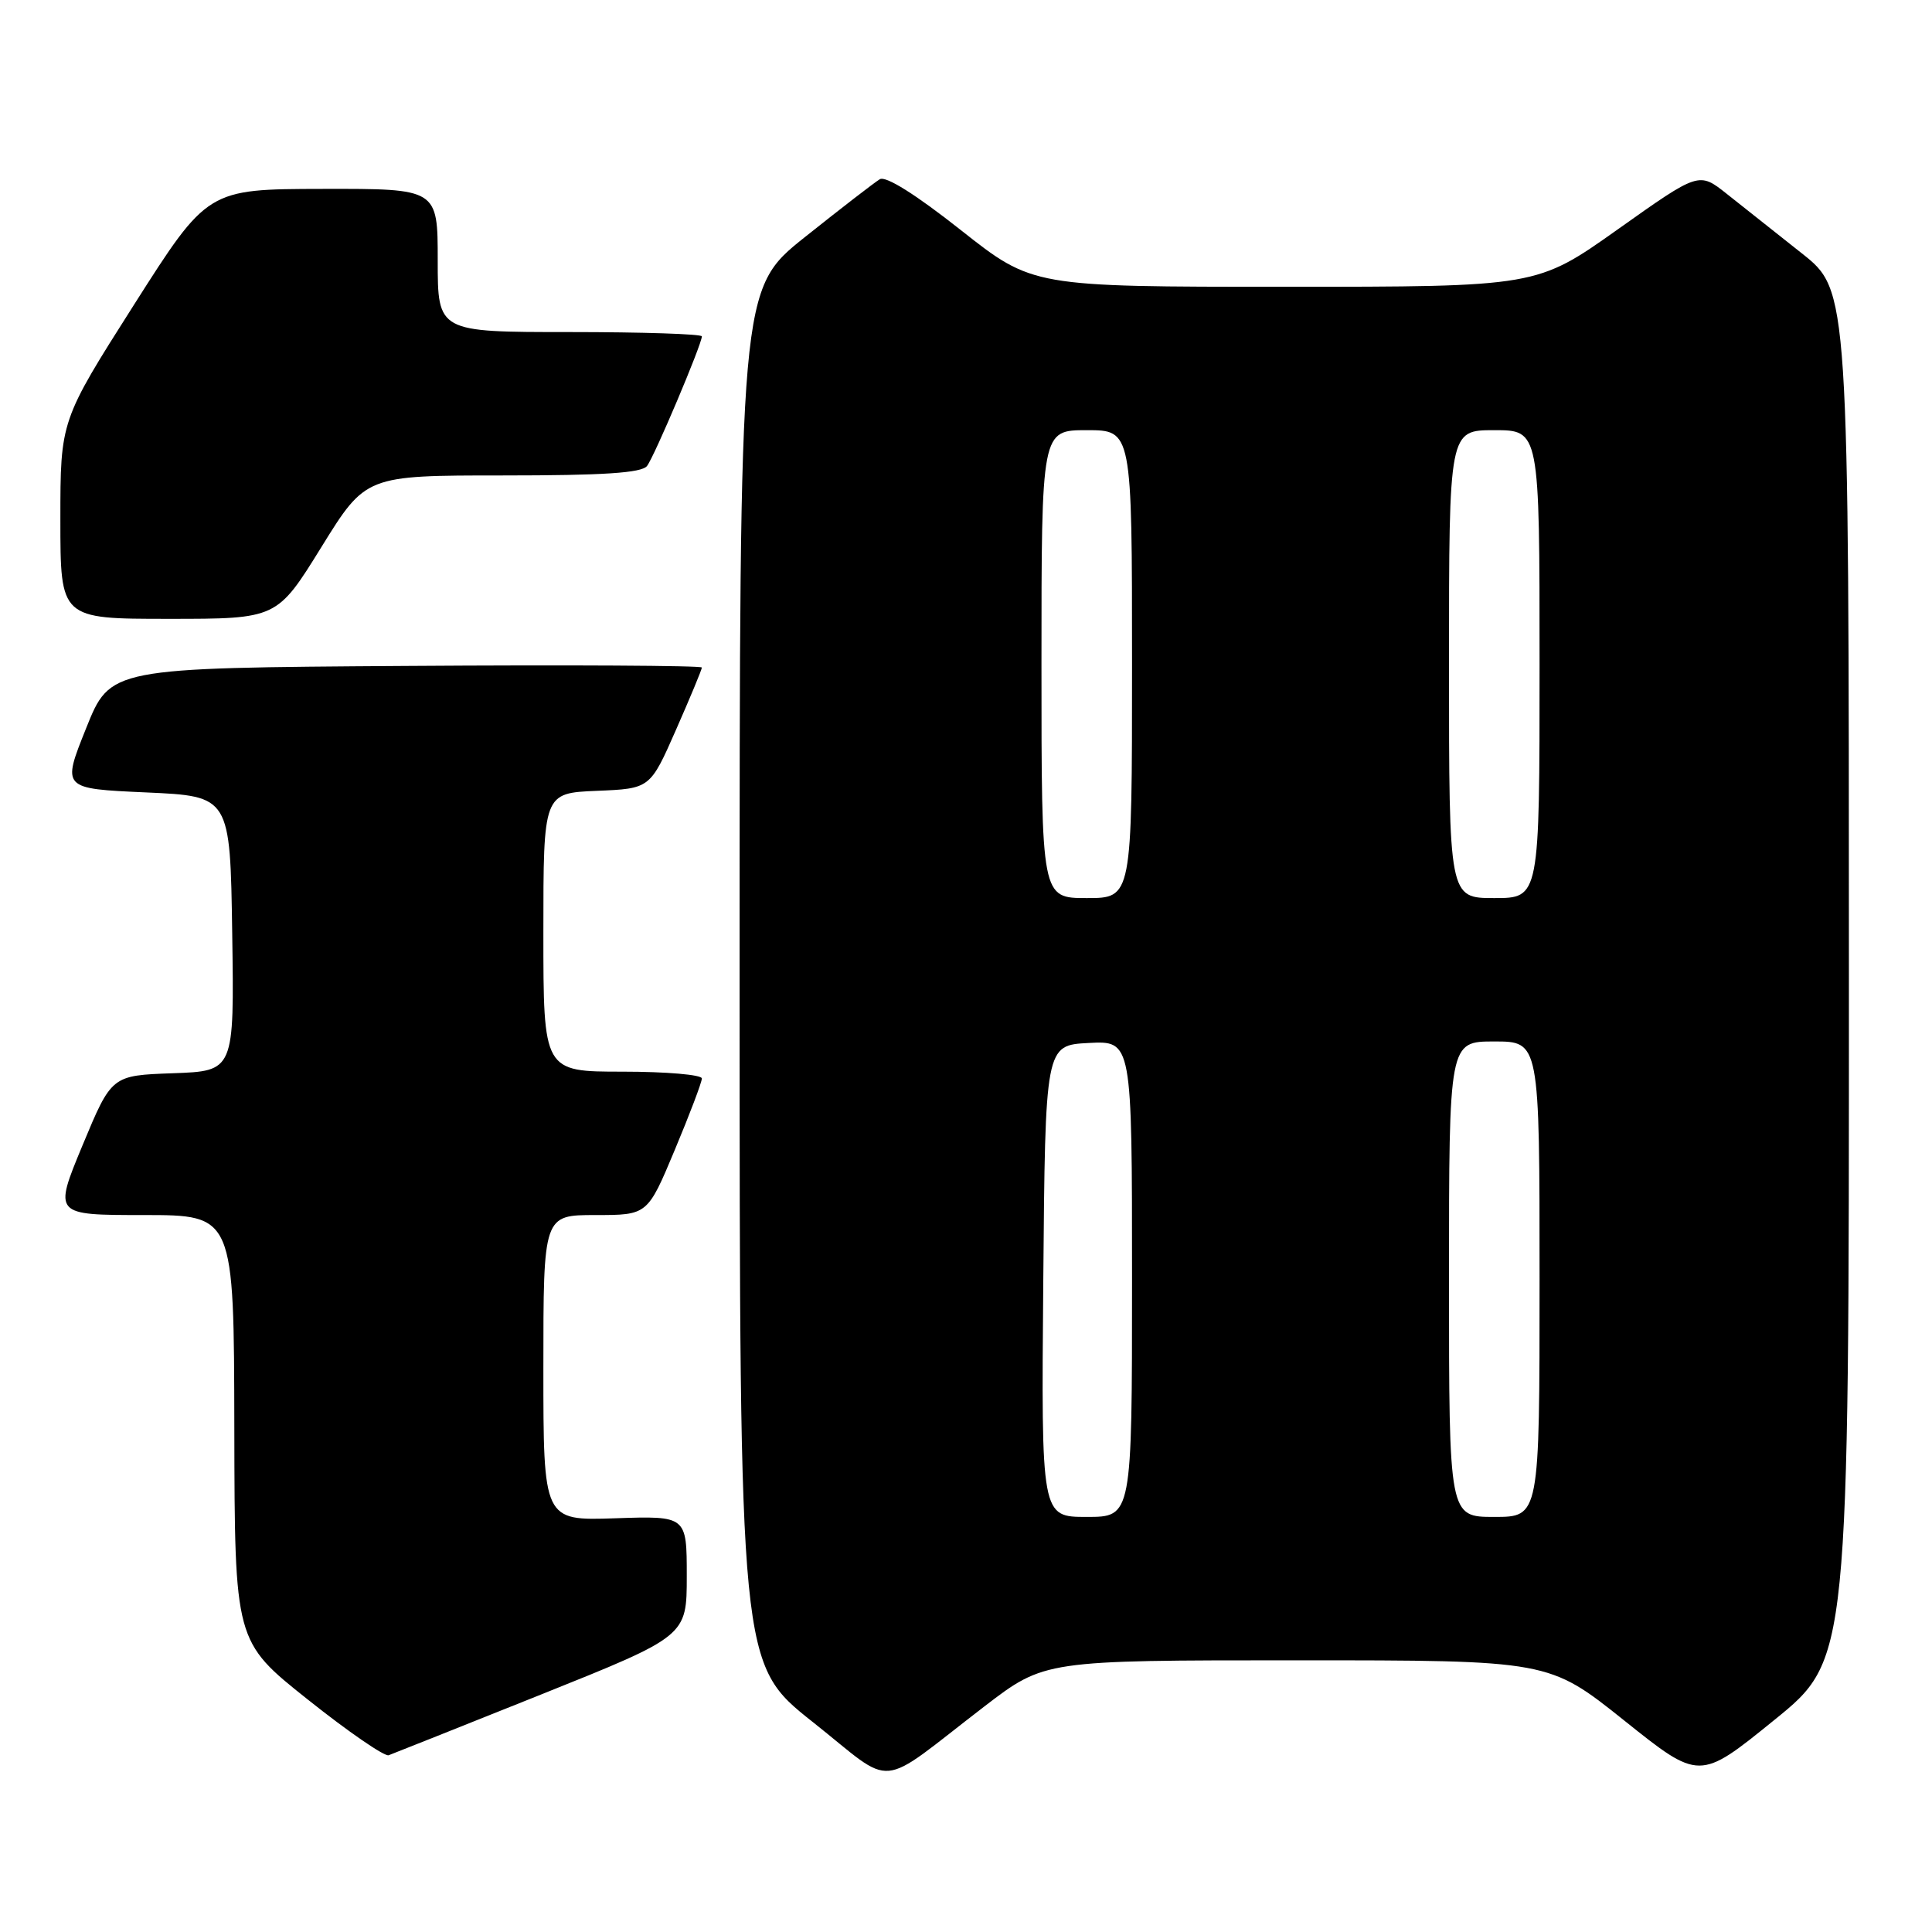 <?xml version="1.0" encoding="UTF-8" standalone="no"?>
<!DOCTYPE svg PUBLIC "-//W3C//DTD SVG 1.1//EN" "http://www.w3.org/Graphics/SVG/1.1/DTD/svg11.dtd" >
<svg xmlns="http://www.w3.org/2000/svg" xmlns:xlink="http://www.w3.org/1999/xlink" version="1.1" viewBox="0 0 256 256">
 <g >
 <path fill="currentColor"
d=" M 130.45 226.10 C 138.41 220.00 138.41 220.00 171.82 220.00 C 205.23 220.00 205.23 220.00 215.21 227.97 C 225.19 235.95 225.19 235.95 235.09 227.92 C 245.00 219.90 245.00 219.90 244.99 129.20 C 244.98 38.50 244.98 38.50 238.74 33.56 C 235.31 30.84 230.84 27.30 228.81 25.69 C 225.12 22.76 225.12 22.76 214.38 30.38 C 203.64 38.00 203.64 38.00 170.24 38.00 C 136.83 38.00 136.83 38.00 127.33 30.50 C 121.36 25.78 117.37 23.27 116.58 23.75 C 115.89 24.16 111.43 27.61 106.66 31.41 C 98.00 38.32 98.00 38.32 98.00 129.41 C 98.01 220.50 98.01 220.50 107.70 228.18 C 118.83 237.00 115.91 237.27 130.45 226.10 Z  M 71.75 224.51 C 91.00 216.79 91.00 216.79 91.00 208.83 C 91.00 200.86 91.00 200.86 81.50 201.18 C 72.00 201.50 72.00 201.50 72.00 181.25 C 72.00 161.00 72.00 161.00 78.90 161.00 C 85.80 161.00 85.80 161.00 89.40 152.40 C 91.38 147.67 93.00 143.40 93.00 142.90 C 93.00 142.41 88.28 142.00 82.50 142.00 C 72.00 142.00 72.00 142.00 72.00 123.54 C 72.00 105.09 72.00 105.09 79.07 104.79 C 86.14 104.50 86.14 104.50 89.57 96.71 C 91.46 92.42 93.00 88.71 93.00 88.45 C 93.00 88.19 75.36 88.09 53.81 88.24 C 14.61 88.50 14.61 88.50 11.41 96.50 C 8.20 104.50 8.20 104.50 19.35 105.00 C 30.50 105.50 30.50 105.50 30.77 123.71 C 31.04 141.92 31.04 141.92 22.92 142.21 C 14.79 142.50 14.79 142.50 10.94 151.75 C 7.10 161.00 7.10 161.00 19.05 161.00 C 31.00 161.00 31.00 161.00 31.05 189.25 C 31.10 217.50 31.10 217.50 40.80 225.21 C 46.13 229.46 50.95 232.77 51.50 232.58 C 52.05 232.38 61.16 228.75 71.75 224.51 Z  M 42.58 72.50 C 48.46 63.00 48.46 63.00 66.61 63.00 C 79.94 63.00 85.01 62.67 85.73 61.75 C 86.71 60.49 93.00 45.62 93.00 44.57 C 93.00 44.26 85.12 44.00 75.50 44.00 C 58.00 44.00 58.00 44.00 58.00 34.50 C 58.00 25.00 58.00 25.00 42.75 25.03 C 27.50 25.06 27.50 25.06 17.75 40.39 C 8.00 55.73 8.00 55.73 8.00 68.86 C 8.00 82.00 8.00 82.00 22.35 82.00 C 36.70 82.00 36.70 82.00 42.58 72.50 Z  M 138.24 169.75 C 138.50 138.50 138.50 138.50 144.25 138.20 C 150.00 137.90 150.00 137.90 150.00 169.45 C 150.00 201.00 150.00 201.00 143.99 201.00 C 137.97 201.00 137.97 201.00 138.24 169.75 Z  M 192.00 169.50 C 192.00 138.00 192.00 138.00 198.00 138.00 C 204.00 138.00 204.00 138.00 204.00 169.50 C 204.00 201.00 204.00 201.00 198.00 201.00 C 192.00 201.00 192.00 201.00 192.00 169.50 Z  M 138.00 88.00 C 138.00 57.00 138.00 57.00 144.00 57.00 C 150.00 57.00 150.00 57.00 150.00 88.00 C 150.00 119.00 150.00 119.00 144.00 119.00 C 138.00 119.00 138.00 119.00 138.00 88.00 Z  M 192.00 88.00 C 192.00 57.00 192.00 57.00 198.00 57.00 C 204.00 57.00 204.00 57.00 204.00 88.00 C 204.00 119.00 204.00 119.00 198.00 119.00 C 192.00 119.00 192.00 119.00 192.00 88.00 Z "/>
</g>
</svg>